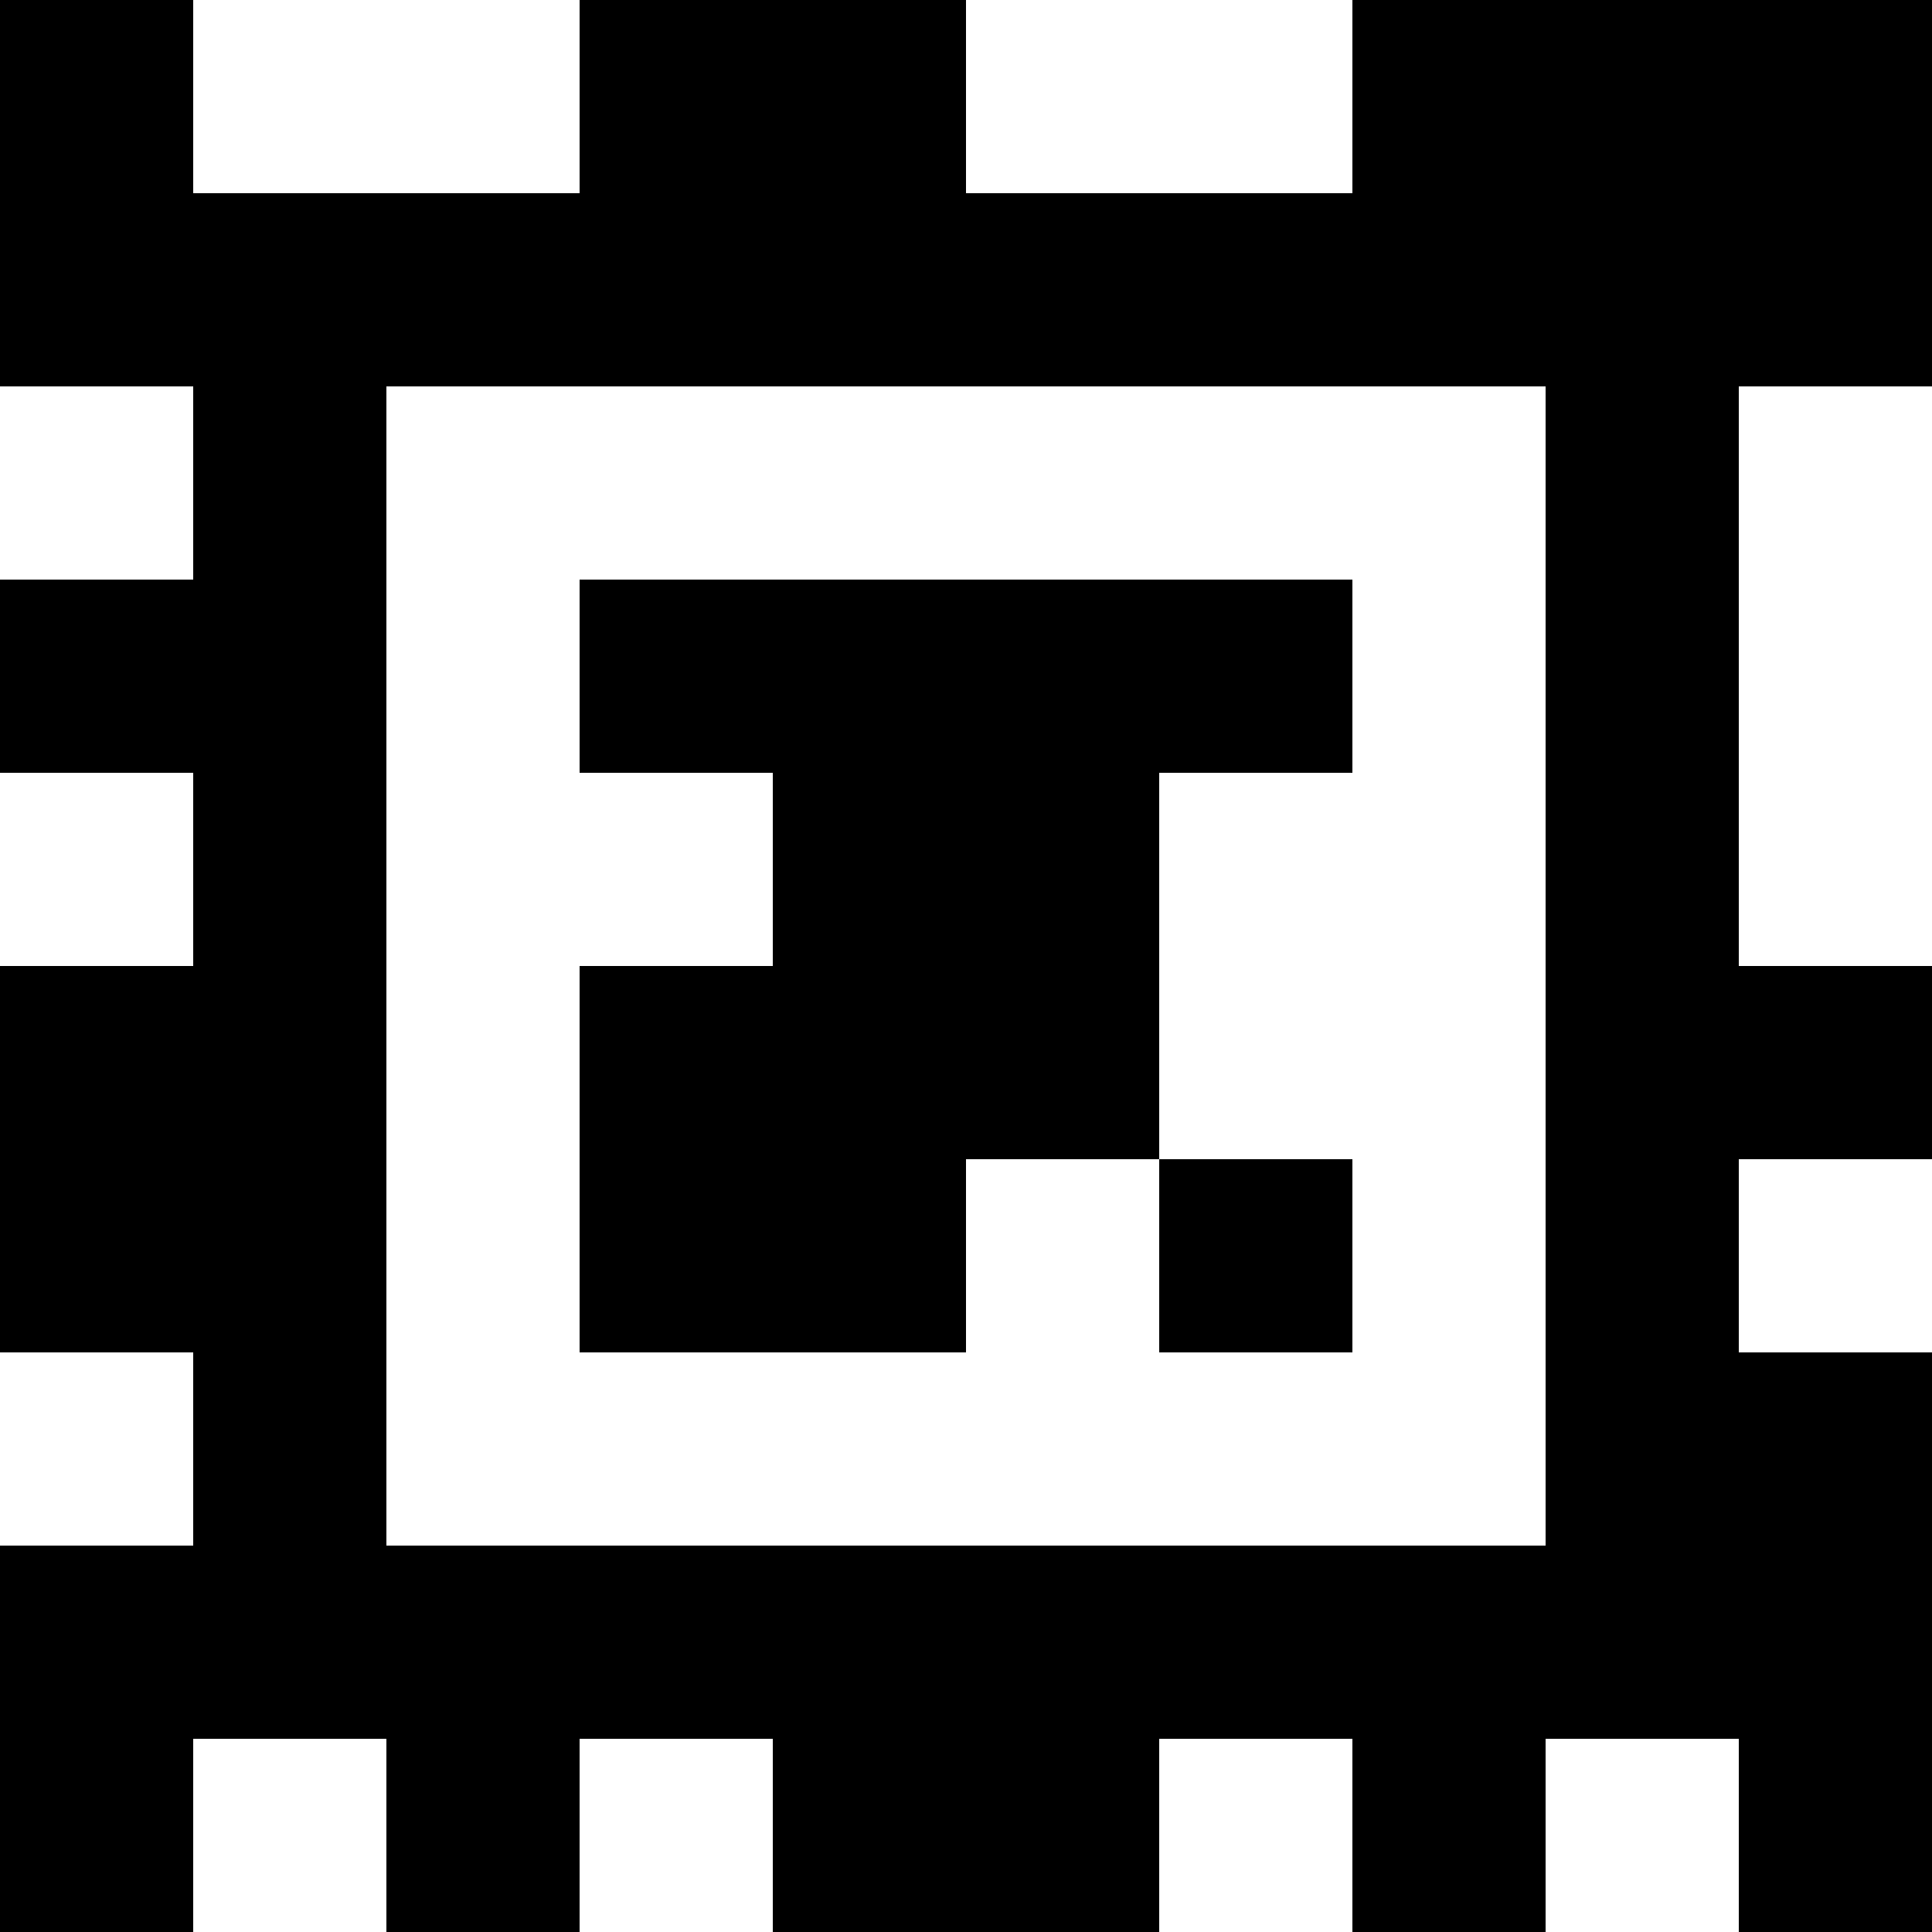 <?xml version="1.0" standalone="yes"?>
<svg xmlns="http://www.w3.org/2000/svg" width="100" height="100">
<rect width="100%" height="100%" fill="#808080" stroke="none"/>
<path style="fill:#000000; stroke:none;" d="M0 0L0 20L10 20L10 30L0 30L0 40L10 40L10 50L0 50L0 70L10 70L10 80L0 80L0 100L10 100L10 90L20 90L20 100L30 100L30 90L40 90L40 100L60 100L60 90L70 90L70 100L80 100L80 90L90 90L90 100L100 100L100 70L90 70L90 60L100 60L100 50L90 50L90 20L100 20L100 0L70 0L70 10L50 10L50 0L30 0L30 10L10 10L10 0L0 0z"/>
<path style="fill:#ffffff; stroke:none;" d="M10 0L10 10L30 10L30 0L10 0M50 0L50 10L70 10L70 0L50 0M0 20L0 30L10 30L10 20L0 20M20 20L20 80L80 80L80 20L20 20M90 20L90 50L100 50L100 20L90 20z"/>
<path style="fill:#000000; stroke:none;" d="M30 30L30 40L40 40L40 50L30 50L30 70L50 70L50 60L60 60L60 70L70 70L70 60L60 60L60 40L70 40L70 30L30 30z"/>
<path style="fill:#ffffff; stroke:none;" d="M0 40L0 50L10 50L10 40L0 40M90 60L90 70L100 70L100 60L90 60M0 70L0 80L10 80L10 70L0 70M10 90L10 100L20 100L20 90L10 90M30 90L30 100L40 100L40 90L30 90M60 90L60 100L70 100L70 90L60 90M80 90L80 100L90 100L90 90L80 90z"/>
</svg>
